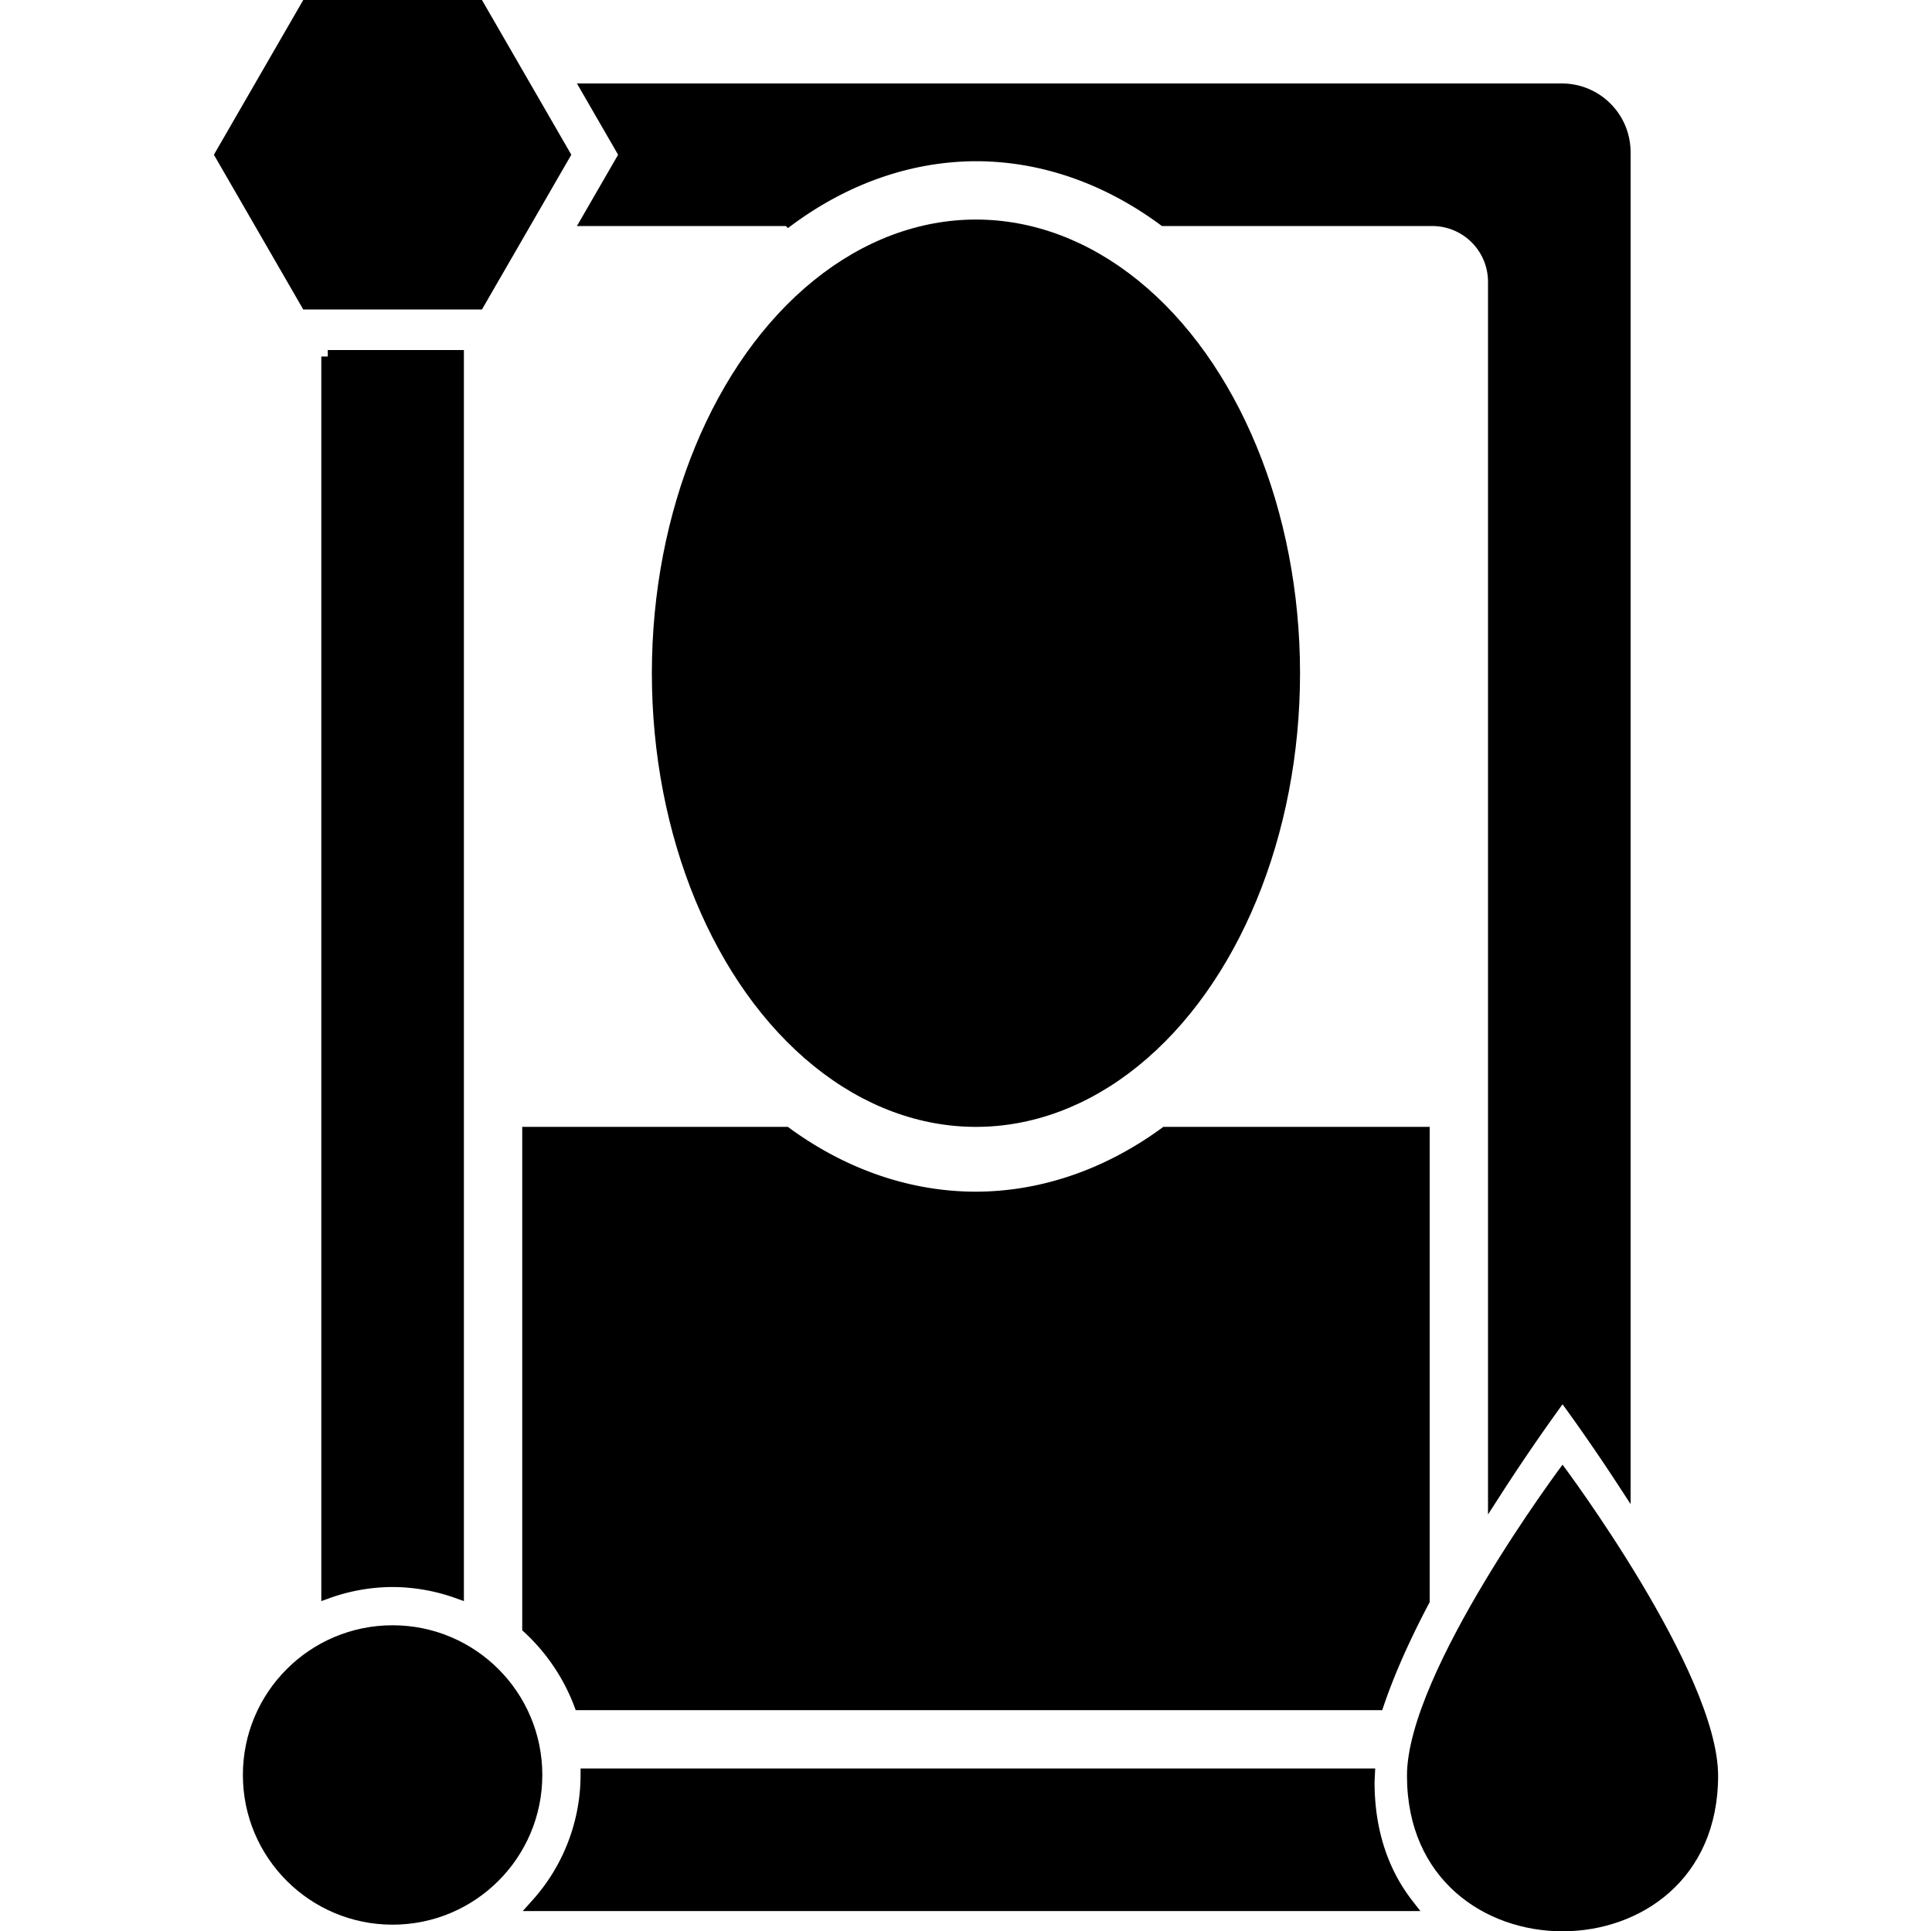 <?xml version="1.0" encoding="UTF-8" standalone="no"?>
<!-- Created with Inkscape (http://www.inkscape.org/) -->

<svg
   xmlns:dc="http://purl.org/dc/elements/1.1/"
   xmlns:cc="http://creativecommons.org/ns#"
   xmlns:rdf="http://www.w3.org/1999/02/22-rdf-syntax-ns#"
   xmlns:svg="http://www.w3.org/2000/svg"
   xmlns="http://www.w3.org/2000/svg"
   xmlns:sodipodi="http://sodipodi.sourceforge.net/DTD/sodipodi-0.dtd"
   xmlns:inkscape="http://www.inkscape.org/namespaces/inkscape"
   width="149.035"
   height="148.998"
   viewBox="0 0 149.035 148.998"
   id="svg2"
   version="1.1"
   inkscape:version="0.91 r13725"
   sodipodi:docname="icon_nav_cards.svg">
  <defs
     id="defs4" />
  <sodipodi:namedview
     id="base"
     pagecolor="#ffffff"
     bordercolor="#666666"
     borderopacity="1.0"
     inkscape:pageopacity="0.0"
     inkscape:pageshadow="2"
     inkscape:zoom="4"
     inkscape:cx="32.90036"
     inkscape:cy="62.22743"
     inkscape:document-units="px"
     inkscape:current-layer="layer1"
     showgrid="true"
     units="px"
     fit-margin-top="0"
     fit-margin-left="16.5"
     fit-margin-right="16.5"
     fit-margin-bottom="0"
     inkscape:window-width="1680"
     inkscape:window-height="987"
     inkscape:window-x="-8"
     inkscape:window-y="-8"
     inkscape:window-maximized="1">
    <inkscape:grid
       type="xygrid"
       id="grid4140"
       originx="25.285"
       originy="2.06" />
  </sodipodi:namedview>
  <g
     inkscape:label="Layer 1"
     inkscape:groupmode="layer"
     id="layer1"
     transform="translate(25.285,-905.424)">
    <path
       style="fill:#000000;fill-opacity:1;stroke:#000000;stroke-width:0.999;stroke-linecap:square;stroke-linejoin:miter;stroke-miterlimit:4;stroke-dasharray:none;stroke-opacity:1"
       d="m 50.736,10.623 2.887,5 -2.887,5 15.459,0 a 30,40 0 0 1 14.455,-5 30,40 0 0 1 14.51,5 l 20.676,0 c 2.667,0 4.814,2.147 4.814,4.814 l 0,93.389 c 2.863,-4.449 5.25,-7.643 5.25,-7.643 0,0 2.112,2.815 4.75,6.861 l 0,-102.607 c 0,-2.667 -2.147,-4.814 -4.814,-4.814 l -75.1,0 z m -20.086,20.566 0,95.309 a 15,15 0 0 1 5,-0.875 15,15 0 0 1 5,0.877 l 0,-95.311 -10,0 z m 20,109.434 a 15,15 0 0 1 -3.84,10 l 67.102,0 c -1.851,-2.383 -3.012,-5.522 -3.012,-9.439 0,-0.181 0.016,-0.373 0.025,-0.561 l -60.275,0 z"
       transform="translate(-30.65,901.739)"
       id="rect4158"
       inkscape:connector-curvature="0" />
    <path
       style="fill:#000000;fill-opacity:1;stroke:none;stroke-width:0.999;stroke-linecap:square;stroke-linejoin:miter;stroke-miterlimit:4;stroke-dasharray:none;stroke-opacity:1"
       d="m 45.65,90.623 0,38.842 a 15,15 0 0 1 4.125,6.158 l 62.217,0 c 0.868,-2.648 2.164,-5.512 3.658,-8.334 l 0,-36.666 -20.545,0 a 30,40 0 0 1 -14.455,5 30,40 0 0 1 -14.51,-5 l -20.49,0 z"
       transform="translate(-30.65,901.739)"
       id="rect4195"
       inkscape:connector-curvature="0" />
    <path
       style="fill:#000000;fill-opacity:1;fill-rule:evenodd;stroke:none;stroke-width:1px;stroke-linecap:butt;stroke-linejoin:miter;stroke-opacity:1"
       d="m 83.25,1042.422 c 0,16 24,16 24,0 0,-8 -12,-24 -12,-24 0,0 -12,16 -12,24 z"
       id="path6513-3"
       inkscape:connector-curvature="0"
       sodipodi:nodetypes="cccc" />
    <circle
       style="fill:#000000;fill-opacity:1;stroke:none;stroke-width:0.999;stroke-linecap:square;stroke-linejoin:miter;stroke-miterlimit:4;stroke-dasharray:none;stroke-opacity:1"
       id="path6542"
       cx="5"
       cy="1042.362"
       r="11.549" />
    <path
       sodipodi:type="star"
       style="fill:#000000;fill-opacity:1;stroke:none;stroke-width:0.999;stroke-linecap:square;stroke-linejoin:miter;stroke-miterlimit:4;stroke-dasharray:none;stroke-opacity:1"
       id="path6548"
       sodipodi:sides="6"
       sodipodi:cx="5.0000014"
       sodipodi:cy="917.36218"
       sodipodi:r1="13.785041"
       sodipodi:r2="11.938196"
       sodipodi:arg1="1.0471976"
       sodipodi:arg2="1.5707963"
       inkscape:flatsided="true"
       inkscape:rounded="0"
       inkscape:randomized="0"
       d="m 11.893,929.3 -13.785,0 -6.893,-11.938 6.893,-11.938 13.785,0 6.893,11.938 z" />
    <ellipse
       style="fill:#000000;fill-opacity:1;stroke:none;stroke-width:0.999;stroke-linecap:square;stroke-linejoin:miter;stroke-miterlimit:4;stroke-dasharray:none;stroke-opacity:1"
       id="path6590"
       cx="50"
       cy="957.362"
       rx="25"
       ry="35" />
  </g>
</svg>
